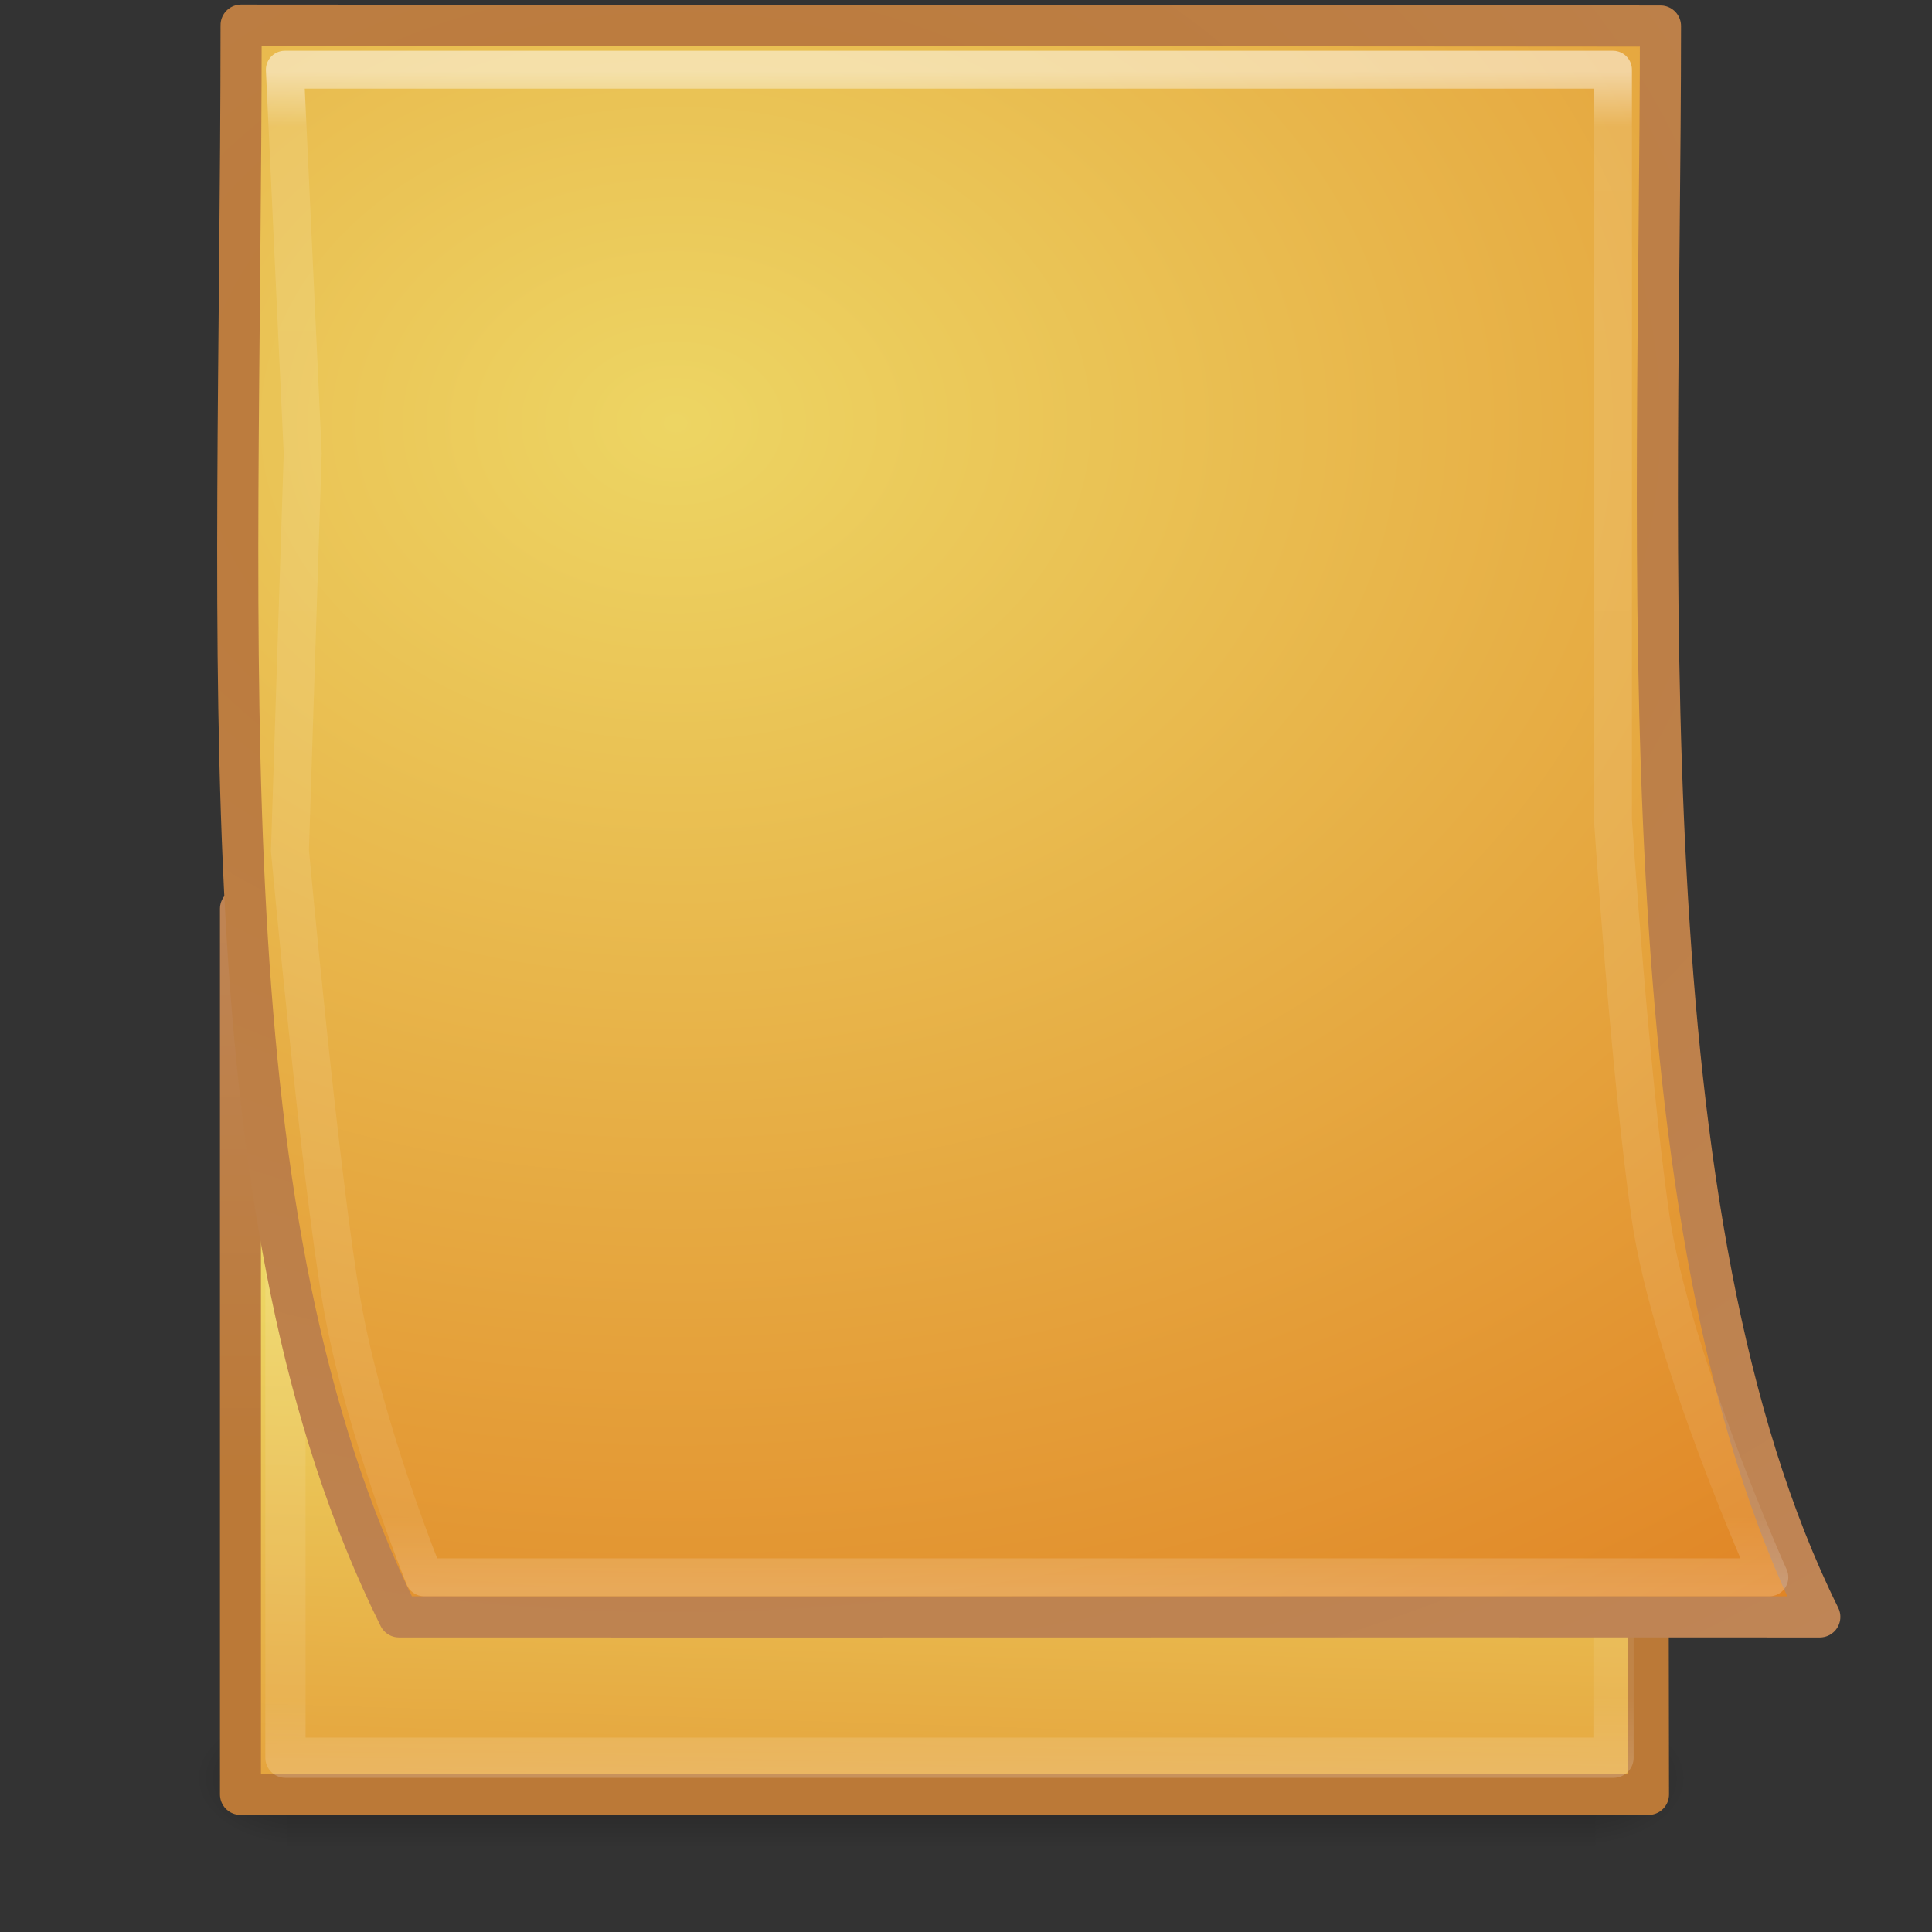<?xml version="1.0" encoding="UTF-8" standalone="no"?>
<!-- Created with Inkscape (http://www.inkscape.org/) -->

<svg
   xmlns:dc="http://purl.org/dc/elements/1.1/"
   xmlns:cc="http://creativecommons.org/ns#"
   xmlns:rdf="http://www.w3.org/1999/02/22-rdf-syntax-ns#"
   xmlns:svg="http://www.w3.org/2000/svg"
   xmlns="http://www.w3.org/2000/svg"
   xmlns:xlink="http://www.w3.org/1999/xlink"
   xmlns:sodipodi="http://sodipodi.sourceforge.net/DTD/sodipodi-0.dtd"
   xmlns:inkscape="http://www.inkscape.org/namespaces/inkscape"
   id="svg2"
   height="48"
   width="48"
   version="1.0"
   inkscape:version="0.48.3.1 r9886"
   sodipodi:docname="application-x-note.svg">
  <rect width="100%" height="100%" fill="#333333" stroke="none"/>
  <sodipodi:namedview
     pagecolor="#ffffff"
     bordercolor="#666666"
     borderopacity="1"
     objecttolerance="10"
     gridtolerance="10"
     guidetolerance="10"
     inkscape:pageopacity="0"
     inkscape:pageshadow="2"
     inkscape:window-width="1178"
     inkscape:window-height="754"
     id="namedview34"
     showgrid="false"
     inkscape:zoom="11.833333"
     inkscape:cx="24"
     inkscape:cy="24"
     inkscape:window-x="707"
     inkscape:window-y="46"
     inkscape:window-maximized="0"
     inkscape:current-layer="layer1" />
  <defs
     id="defs4">
    <radialGradient
       id="radialGradient4536"
       xlink:href="#linearGradient5060"
       gradientUnits="userSpaceOnUse"
       cy="486.65"
       cx="605.71"
       gradientTransform="matrix(-2.774,0,0,1.97,112.76,-872.89)"
       r="117.14" />
    <linearGradient
       id="linearGradient5060">
      <stop
         id="stop5062"
         offset="0" />
      <stop
         id="stop5064"
         style="stop-opacity:0"
         offset="1" />
    </linearGradient>
    <radialGradient
       id="radialGradient4534"
       xlink:href="#linearGradient5060"
       gradientUnits="userSpaceOnUse"
       cy="486.65"
       cx="605.71"
       gradientTransform="matrix(2.774,0,0,1.97,-1891.6,-872.89)"
       r="117.14" />
    <linearGradient
       id="linearGradient4532"
       y2="609.51"
       gradientUnits="userSpaceOnUse"
       x2="302.86"
       gradientTransform="matrix(2.774,0,0,1.97,-1892.2,-872.89)"
       y1="366.65"
       x1="302.86">
      <stop
         id="stop5050"
         style="stop-opacity:0"
         offset="0" />
      <stop
         id="stop5056"
         offset=".5" />
      <stop
         id="stop5052"
         style="stop-opacity:0"
         offset="1" />
    </linearGradient>
    <linearGradient
       id="linearGradient3104">
      <stop
         id="stop3106"
         style="stop-color:#bb7937"
         offset="0" />
      <stop
         id="stop3108"
         style="stop-color:#bf8556"
         offset="1" />
    </linearGradient>
    <linearGradient
       id="linearGradient3600">
      <stop
         id="stop3602"
         style="stop-color:#edd563"
         offset="0" />
      <stop
         id="stop3604"
         style="stop-color:#e08223"
         offset="1" />
    </linearGradient>
    <linearGradient
       id="linearGradient2989"
       y2="114.54"
       xlink:href="#linearGradient3600"
       gradientUnits="userSpaceOnUse"
       x2="-60.908"
       gradientTransform="matrix(0.209,1.4416107e-4,-1.2738738e-4,0.237,22.505,-0.414)"
       y1="71.962"
       x1="-59.741" />
    <linearGradient
       id="linearGradient2991"
       y2="14.856"
       xlink:href="#linearGradient3104"
       gradientUnits="userSpaceOnUse"
       x2="11.647"
       gradientTransform="matrix(0.465,0,0,0.531,0.76,3.32)"
       y1="29.144"
       x1="11.647" />
    <radialGradient
       id="radialGradient3792"
       xlink:href="#linearGradient3600"
       gradientUnits="userSpaceOnUse"
       cy="4.429"
       cx="8"
       gradientTransform="matrix(2.414,5.5237767e-6,-3.4084695e-6,1.839,-11.176,-2.341)"
       r="9.993" />
    <radialGradient
       id="radialGradient3794"
       xlink:href="#linearGradient3104"
       gradientUnits="userSpaceOnUse"
       cy="4.429"
       cx="8"
       gradientTransform="matrix(2.414,5.5224793e-6,-3.3520123e-6,1.839,-11.176,-2.341)"
       r="9.993" />
    <linearGradient
       id="linearGradient2950"
       y2="114.54"
       xlink:href="#linearGradient3600"
       gradientUnits="userSpaceOnUse"
       x2="-60.908"
       gradientTransform="matrix(0.223,1.3310892e-4,-1.3604433e-4,0.219,23.44,0.543)"
       y1="71.962"
       x1="-59.741" />
    <linearGradient
       id="linearGradient2952"
       y2="14.856"
       xlink:href="#linearGradient3104"
       gradientUnits="userSpaceOnUse"
       x2="11.647"
       gradientTransform="matrix(0.496,0,0,0.49,0.218,3.99)"
       y1="29.144"
       x1="11.647" />
    <linearGradient
       id="linearGradient4996"
       y2="32.485"
       gradientUnits="userSpaceOnUse"
       x2="24.104"
       gradientTransform="matrix(0.469,0,0,0.466,7.69,7.809)"
       y1="15.169"
       x1="24.104">
      <stop
         id="stop2266"
         style="stop-color:#d7e866"
         offset="0" />
      <stop
         id="stop2268"
         style="stop-color:#8cab2a"
         offset="1" />
    </linearGradient>
    <linearGradient
       id="linearGradient4993"
       y2="47.273"
       gradientUnits="userSpaceOnUse"
       x2="24.139"
       gradientTransform="matrix(0.282,0,0,0.28,12.302,11.922)"
       y1="8.697"
       x1="24.139">
      <stop
         id="stop4224"
         style="stop-color:#fff"
         offset="0" />
      <stop
         id="stop4226"
         style="stop-color:#fff;stop-opacity:0"
         offset="1" />
    </linearGradient>
    <linearGradient
       y2="32.485"
       x2="24.104"
       y1="15.169"
       x1="24.104"
       gradientTransform="matrix(0.469,0,0,0.466,7.806,7.715)"
       gradientUnits="userSpaceOnUse"
       id="linearGradient3153"
       xlink:href="#linearGradient4996"
       inkscape:collect="always" />
    <radialGradient
       cx="605.714"
       cy="486.648"
       r="117.143"
       fx="605.714"
       fy="486.648"
       id="radialGradient3327"
       xlink:href="#linearGradient5060-8"
       gradientUnits="userSpaceOnUse"
       gradientTransform="matrix(0.011,0,0,0.007,12.558,18.968)" />
    <linearGradient
       id="linearGradient5060-8">
      <stop
         id="stop5062-3"
         style="stop-color:#000000;stop-opacity:1"
         offset="0" />
      <stop
         id="stop5064-7"
         style="stop-color:#000000;stop-opacity:0"
         offset="1" />
    </linearGradient>
    <radialGradient
       cx="605.714"
       cy="486.648"
       r="117.143"
       fx="605.714"
       fy="486.648"
       id="radialGradient3330"
       xlink:href="#linearGradient5060-8"
       gradientUnits="userSpaceOnUse"
       gradientTransform="matrix(-0.011,0,0,0.007,10.226,18.968)" />
    <linearGradient
       id="linearGradient3031">
      <stop
         id="stop3033"
         style="stop-color:#000000;stop-opacity:1"
         offset="0" />
      <stop
         id="stop3035"
         style="stop-color:#000000;stop-opacity:0"
         offset="1" />
    </linearGradient>
    <linearGradient
       x1="302.857"
       y1="366.648"
       x2="302.857"
       y2="609.505"
       id="linearGradient3881"
       xlink:href="#linearGradient5048"
       gradientUnits="userSpaceOnUse"
       gradientTransform="matrix(0.067,0,0,0.015,-0.341,37.04)" />
    <linearGradient
       id="linearGradient5048">
      <stop
         id="stop5050-9"
         style="stop-color:#000000;stop-opacity:0"
         offset="0" />
      <stop
         id="stop5056-7"
         style="stop-color:#000000;stop-opacity:1"
         offset="0.5" />
      <stop
         id="stop5052-7"
         style="stop-color:#000000;stop-opacity:0"
         offset="1" />
    </linearGradient>
    <linearGradient
       y2="609.505"
       x2="302.857"
       y1="366.648"
       x1="302.857"
       gradientTransform="matrix(0.033,0,0,0.007,-0.581,18.968)"
       gradientUnits="userSpaceOnUse"
       id="linearGradient3045"
       xlink:href="#linearGradient5048"
       inkscape:collect="always" />
    <linearGradient
       x1="24"
       y1="5.564"
       x2="24"
       y2="43"
       id="linearGradient3988"
       xlink:href="#linearGradient3977"
       gradientUnits="userSpaceOnUse"
       gradientTransform="matrix(0.892,0,0,1.135,2.595,-4.743)" />
    <linearGradient
       id="linearGradient3977">
      <stop
         id="stop3979"
         style="stop-color:#ffffff;stop-opacity:1"
         offset="0" />
      <stop
         id="stop3981"
         style="stop-color:#ffffff;stop-opacity:0.235"
         offset="0.036" />
      <stop
         id="stop3983"
         style="stop-color:#ffffff;stop-opacity:0.157"
         offset="0.951" />
      <stop
         id="stop3985"
         style="stop-color:#ffffff;stop-opacity:0.392"
         offset="1" />
    </linearGradient>
    <linearGradient
       y2="43"
       x2="24"
       y1="5.564"
       x1="24"
       gradientTransform="matrix(0.439,0,0,0.559,0.96,-1.615)"
       gradientUnits="userSpaceOnUse"
       id="linearGradient3064"
       xlink:href="#linearGradient3977"
       inkscape:collect="always" />
    <linearGradient
       inkscape:collect="always"
       xlink:href="#linearGradient3977"
       id="linearGradient3080"
       gradientUnits="userSpaceOnUse"
       gradientTransform="matrix(0.439,0,0,0.559,-22.609,-2.766)"
       x1="24"
       y1="5.564"
       x2="24"
       y2="43" />
    <linearGradient
       inkscape:collect="always"
       xlink:href="#linearGradient3977-0"
       id="linearGradient3080-9"
       gradientUnits="userSpaceOnUse"
       gradientTransform="matrix(0.439,0,0,0.559,-22.609,-2.766)"
       x1="24"
       y1="5.564"
       x2="24"
       y2="43" />
    <linearGradient
       id="linearGradient3977-0">
      <stop
         id="stop3979-1"
         style="stop-color:#ffffff;stop-opacity:1"
         offset="0" />
      <stop
         id="stop3981-6"
         style="stop-color:#ffffff;stop-opacity:0.235"
         offset="0.036" />
      <stop
         id="stop3983-8"
         style="stop-color:#ffffff;stop-opacity:0.157"
         offset="0.951" />
      <stop
         id="stop3985-4"
         style="stop-color:#ffffff;stop-opacity:0.392"
         offset="1" />
    </linearGradient>
    <linearGradient
       y2="43"
       x2="24"
       y1="5.564"
       x1="24"
       gradientTransform="matrix(0.439,0,0,0.496,0.952,-1.244)"
       gradientUnits="userSpaceOnUse"
       id="linearGradient3099"
       xlink:href="#linearGradient3977-0"
       inkscape:collect="always" />
  </defs>
  <g
     id="layer1"
     transform="matrix(2.032,0,0,2.032,0.238,-1.284)">
    <rect
       width="15.996"
       height="1.757"
       x="3.394"
       y="21.62"
       id="rect2879"
       style="opacity:0.3;fill:url(#linearGradient3045);fill-opacity:1;fill-rule:nonzero;stroke:none;stroke-width:1;marker:none;visibility:visible;display:inline;overflow:visible" />
    <path
       inkscape:connector-curvature="0"
       d="m 3.394,21.62 c 0,0 0,1.757 0,1.757 -0.584,0.003 -1.411,-0.394 -1.411,-0.878 0,-0.485 0.651,-0.878 1.411,-0.878 z"
       id="path2881"
       style="opacity:0.3;fill:url(#radialGradient3330);fill-opacity:1;fill-rule:nonzero;stroke:none;stroke-width:1;marker:none;visibility:visible;display:inline;overflow:visible" />
    <path
       inkscape:connector-curvature="0"
       d="m 19.39,21.62 c 0,0 0,1.757 0,1.757 0.584,0.003 1.411,-0.394 1.411,-0.878 0,-0.485 -0.651,-0.878 -1.411,-0.878 z"
       id="path2883"
       style="opacity:0.3;fill:url(#radialGradient3327);fill-opacity:1;fill-rule:nonzero;stroke:none;stroke-width:1;marker:none;visibility:visible;display:inline;overflow:visible" />
    <path
       id="path2987"
       style="fill:url(#linearGradient2989);stroke:url(#linearGradient2991);stroke-width:0.501;stroke-linecap:round;stroke-linejoin:round;stroke-miterlimit:4;stroke-dasharray:none"
       d="m 2.823,11.743 17.199,0.011 0.017,10.818 c -5.42,-0.003 -11.796,0.004 -17.216,0 V 11.743 z"
       inkscape:connector-curvature="0" />
    <path
       inkscape:connector-curvature="0"
       d="m 19.611,22.123 -16.238,0 0,-20.666 16.238,0 z"
       id="rect6741-1"
       style="opacity:0.5;fill:none;stroke:url(#linearGradient3064);stroke-width:0.492;stroke-linecap:round;stroke-linejoin:round;stroke-miterlimit:4;stroke-opacity:1;stroke-dasharray:none;stroke-dashoffset:0" />
    <path
       id="path2855"
       style="fill:url(#radialGradient3792);stroke:url(#radialGradient3794);stroke-width:0.503;stroke-linecap:round;stroke-linejoin:round;stroke-miterlimit:4;stroke-dasharray:none"
       d="m 2.831,0.939 c 3.995,0.003 13.36,0.008 17.354,0.011 -0.004,6.54 -0.465,14.585 1.948,19.451 -5.469,-0.003 -11.902,0.003 -17.371,0 C 2.348,15.536 2.827,8.865 2.831,0.94 z"
       inkscape:connector-curvature="0" />
    <path
       style="opacity:0.5;fill:none;stroke:url(#linearGradient3099);stroke-width:0.464;stroke-linecap:round;stroke-linejoin:round;stroke-miterlimit:4;stroke-opacity:1;stroke-dasharray:none;stroke-dashoffset:0"
       id="path3078"
       d="m 21.516,19.917 -16.446,0 c 0,0 -0.742,-1.825 -1.008,-3.361 C 3.795,15.02 3.428,11.033 3.428,11.033 L 3.584,6.175 3.366,1.484 l 16.238,0 0,4.587 0,4.587 c 0,0 0.208,3.1 0.457,4.837 0.249,1.737 1.455,4.421 1.455,4.421 z"
       inkscape:connector-curvature="0"
       sodipodi:nodetypes="cczcccccczc" />
  </g>
</svg>
